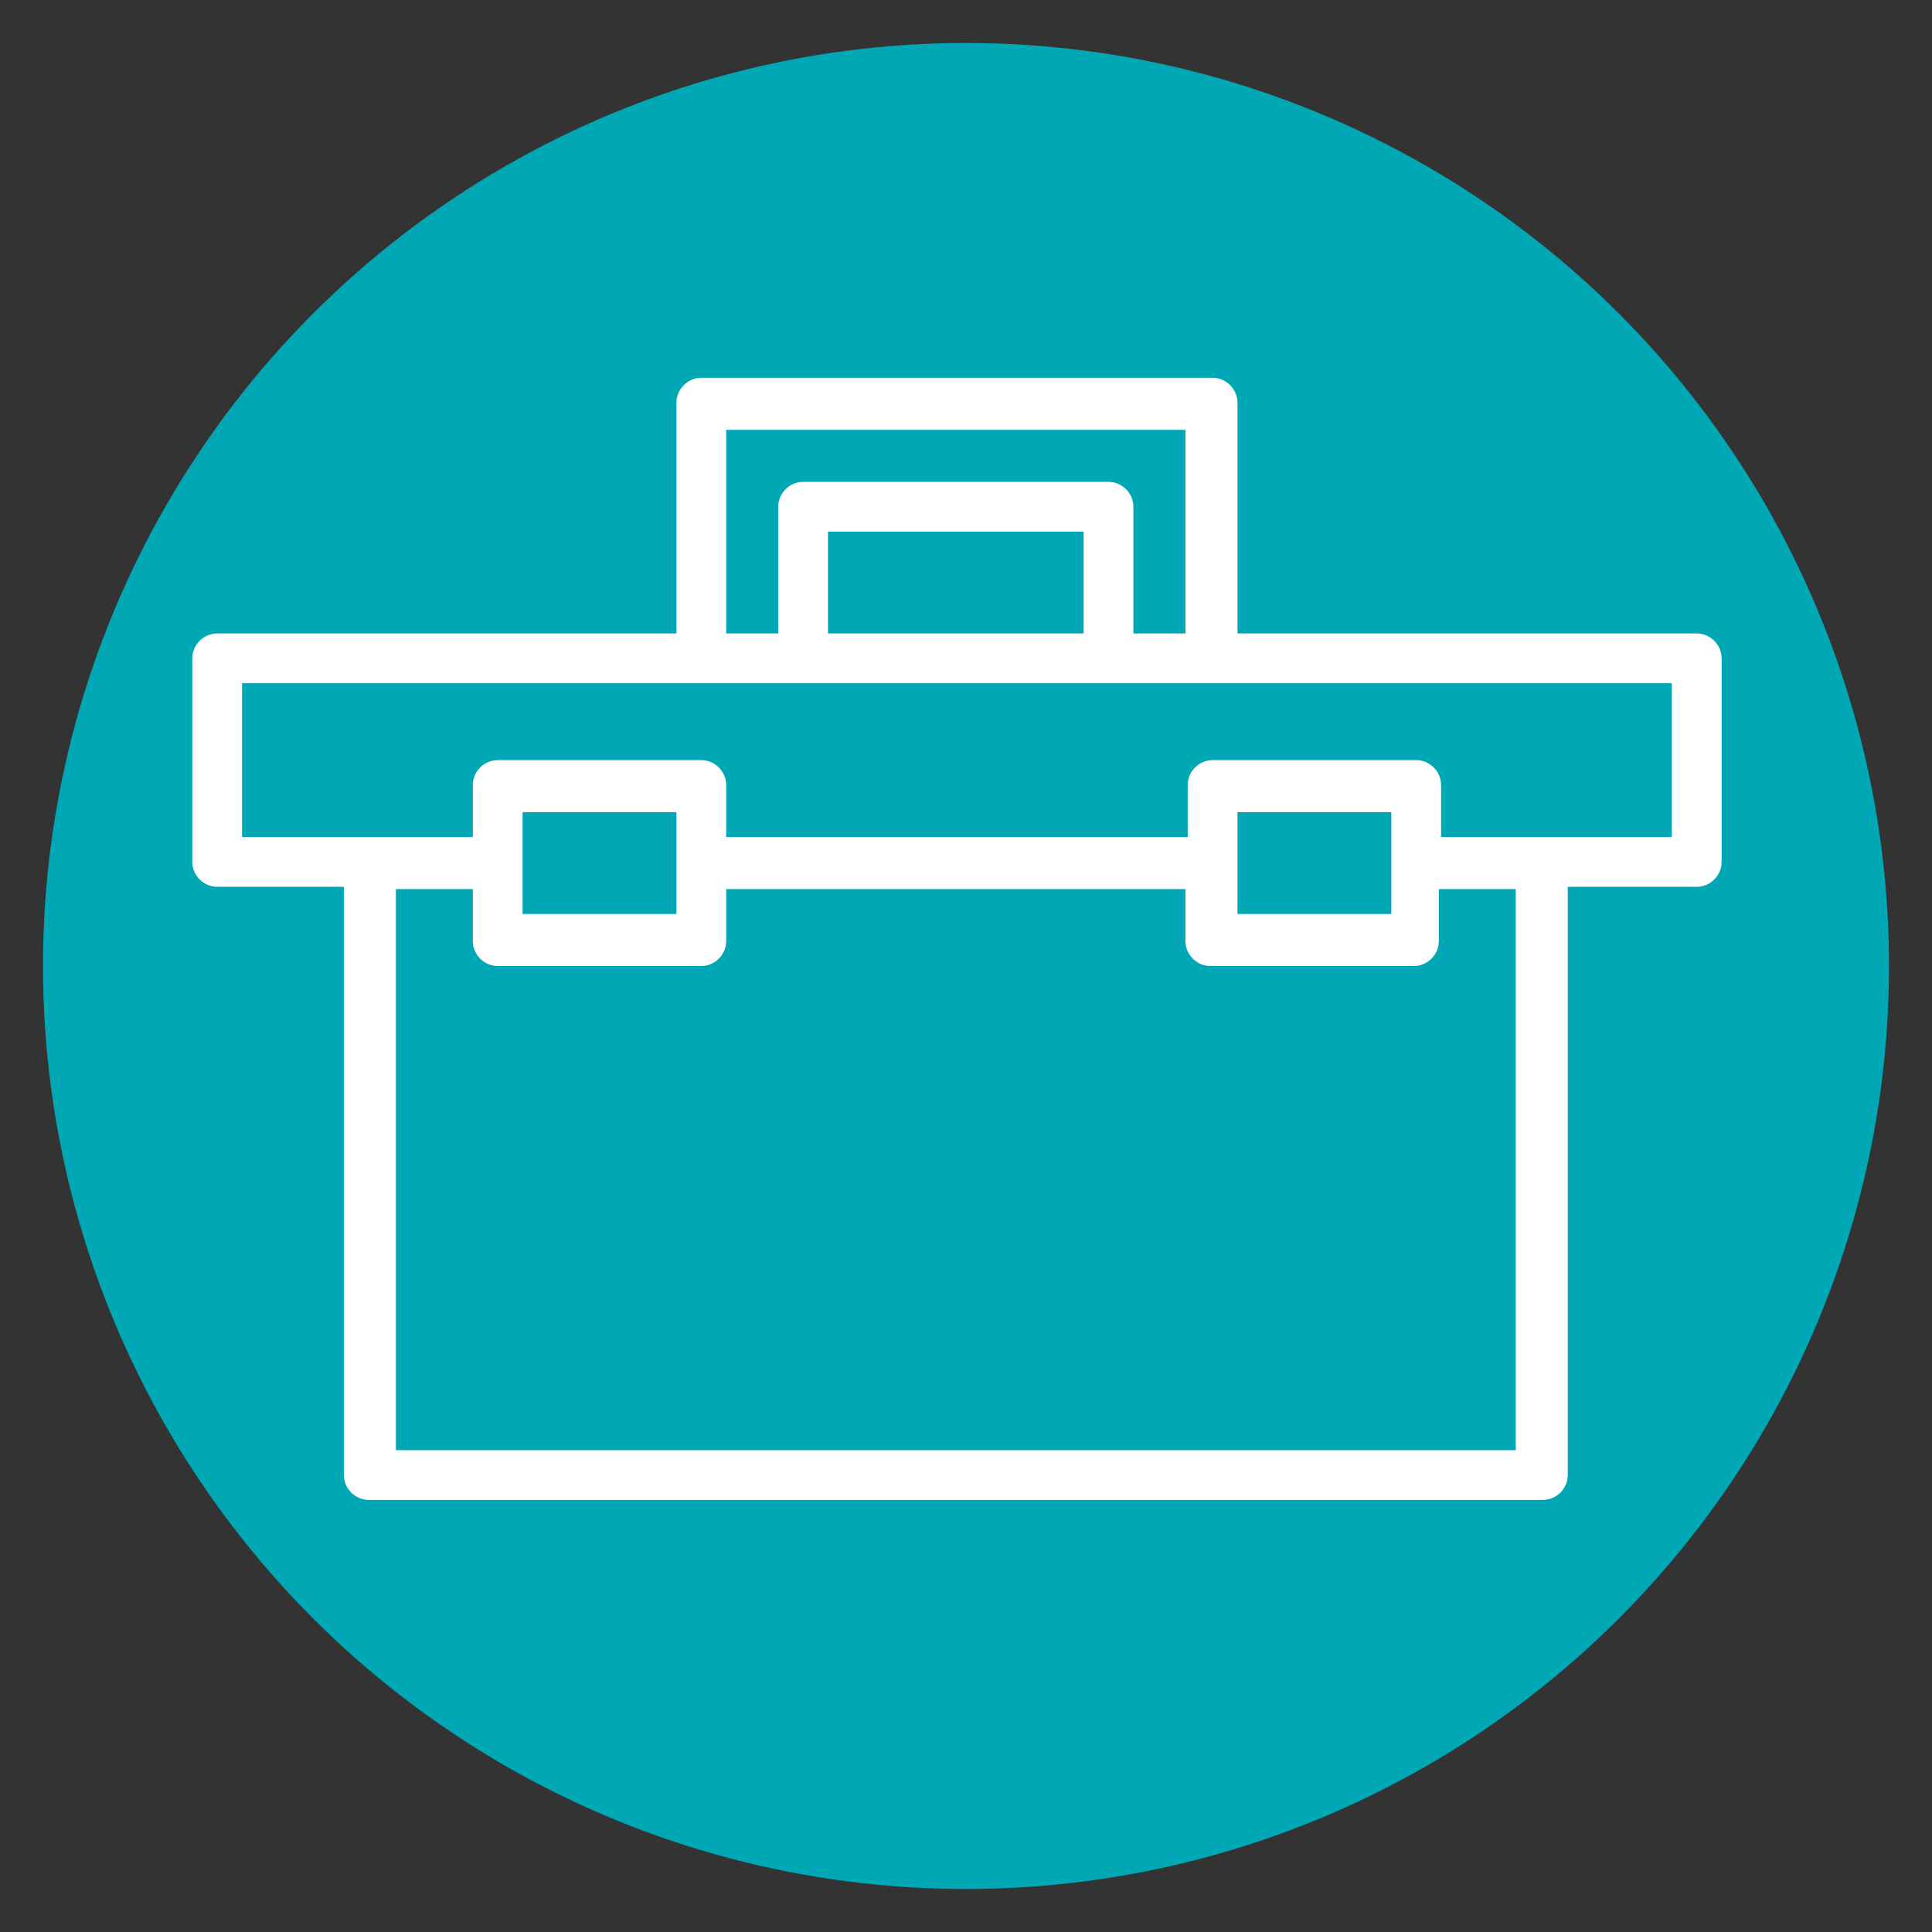 <?xml version="1.0" encoding="utf-8"?>
<!-- Generator: Adobe Illustrator 24.0.2, SVG Export Plug-In . SVG Version: 6.00 Build 0)  -->
<svg version="1.1" id="Capa_1" xmlns="http://www.w3.org/2000/svg" xmlns:xlink="http://www.w3.org/1999/xlink" x="0px" y="0px"
	 viewBox="0 0 85.4 85.4" style="enable-background:new 0 0 85.4 85.4;" xml:space="preserve">
<rect x="0" y="0" width="85.4" height="85.4" fill="#333333" stroke="none"/>
<style type="text/css">
	.st0{fill:#00A7B5;stroke:#00A7B5;stroke-miterlimit:10;}
	.st1{fill:#FFFFFF;}
</style>
<circle id="Ciculo" class="st0" cx="42.7" cy="42.7" r="40.3"/>
<g>
	<g>
		<path class="st1" d="M75,28H54.7V17.8c0-0.6-0.5-1.1-1.1-1.1H31c-0.6,0-1.1,0.5-1.1,1.1V28H9.6c-0.6,0-1.1,0.5-1.1,1.1v9
			c0,0.6,0.5,1.1,1.1,1.1h5.6v26c0,0.6,0.5,1.1,1.1,1.1h51.9c0.6,0,1.1-0.5,1.1-1.1v-26H75c0.6,0,1.1-0.5,1.1-1.1v-9
			C76.1,28.5,75.6,28,75,28z M32.1,19h20.3v9h-2.3v-5.6c0-0.6-0.5-1.1-1.1-1.1H35.5c-0.6,0-1.1,0.5-1.1,1.1V28h-2.3V19z M47.9,23.5
			V28H36.6v-4.5C36.6,23.5,47.9,23.5,47.9,23.5z M67.1,64.1H17.5V39.3h3.4v2.3c0,0.6,0.5,1.1,1.1,1.1h9c0.6,0,1.1-0.5,1.1-1.1v-2.3
			h20.3v2.3c0,0.6,0.5,1.1,1.1,1.1h9c0.6,0,1.1-0.5,1.1-1.1v-2.3h3.4V64.1z M23.1,40.4v-4.5h6.8v4.5H23.1z M54.7,40.4v-4.5h6.8v4.5
			H54.7z M73.9,37H63.7v-2.3c0-0.6-0.5-1.1-1.1-1.1h-9c-0.6,0-1.1,0.5-1.1,1.1V37H32.1v-2.3c0-0.6-0.5-1.1-1.1-1.1h-9
			c-0.6,0-1.1,0.5-1.1,1.1V37H10.7v-6.8h63.2L73.9,37L73.9,37z"/>
	</g>
</g>
</svg>
